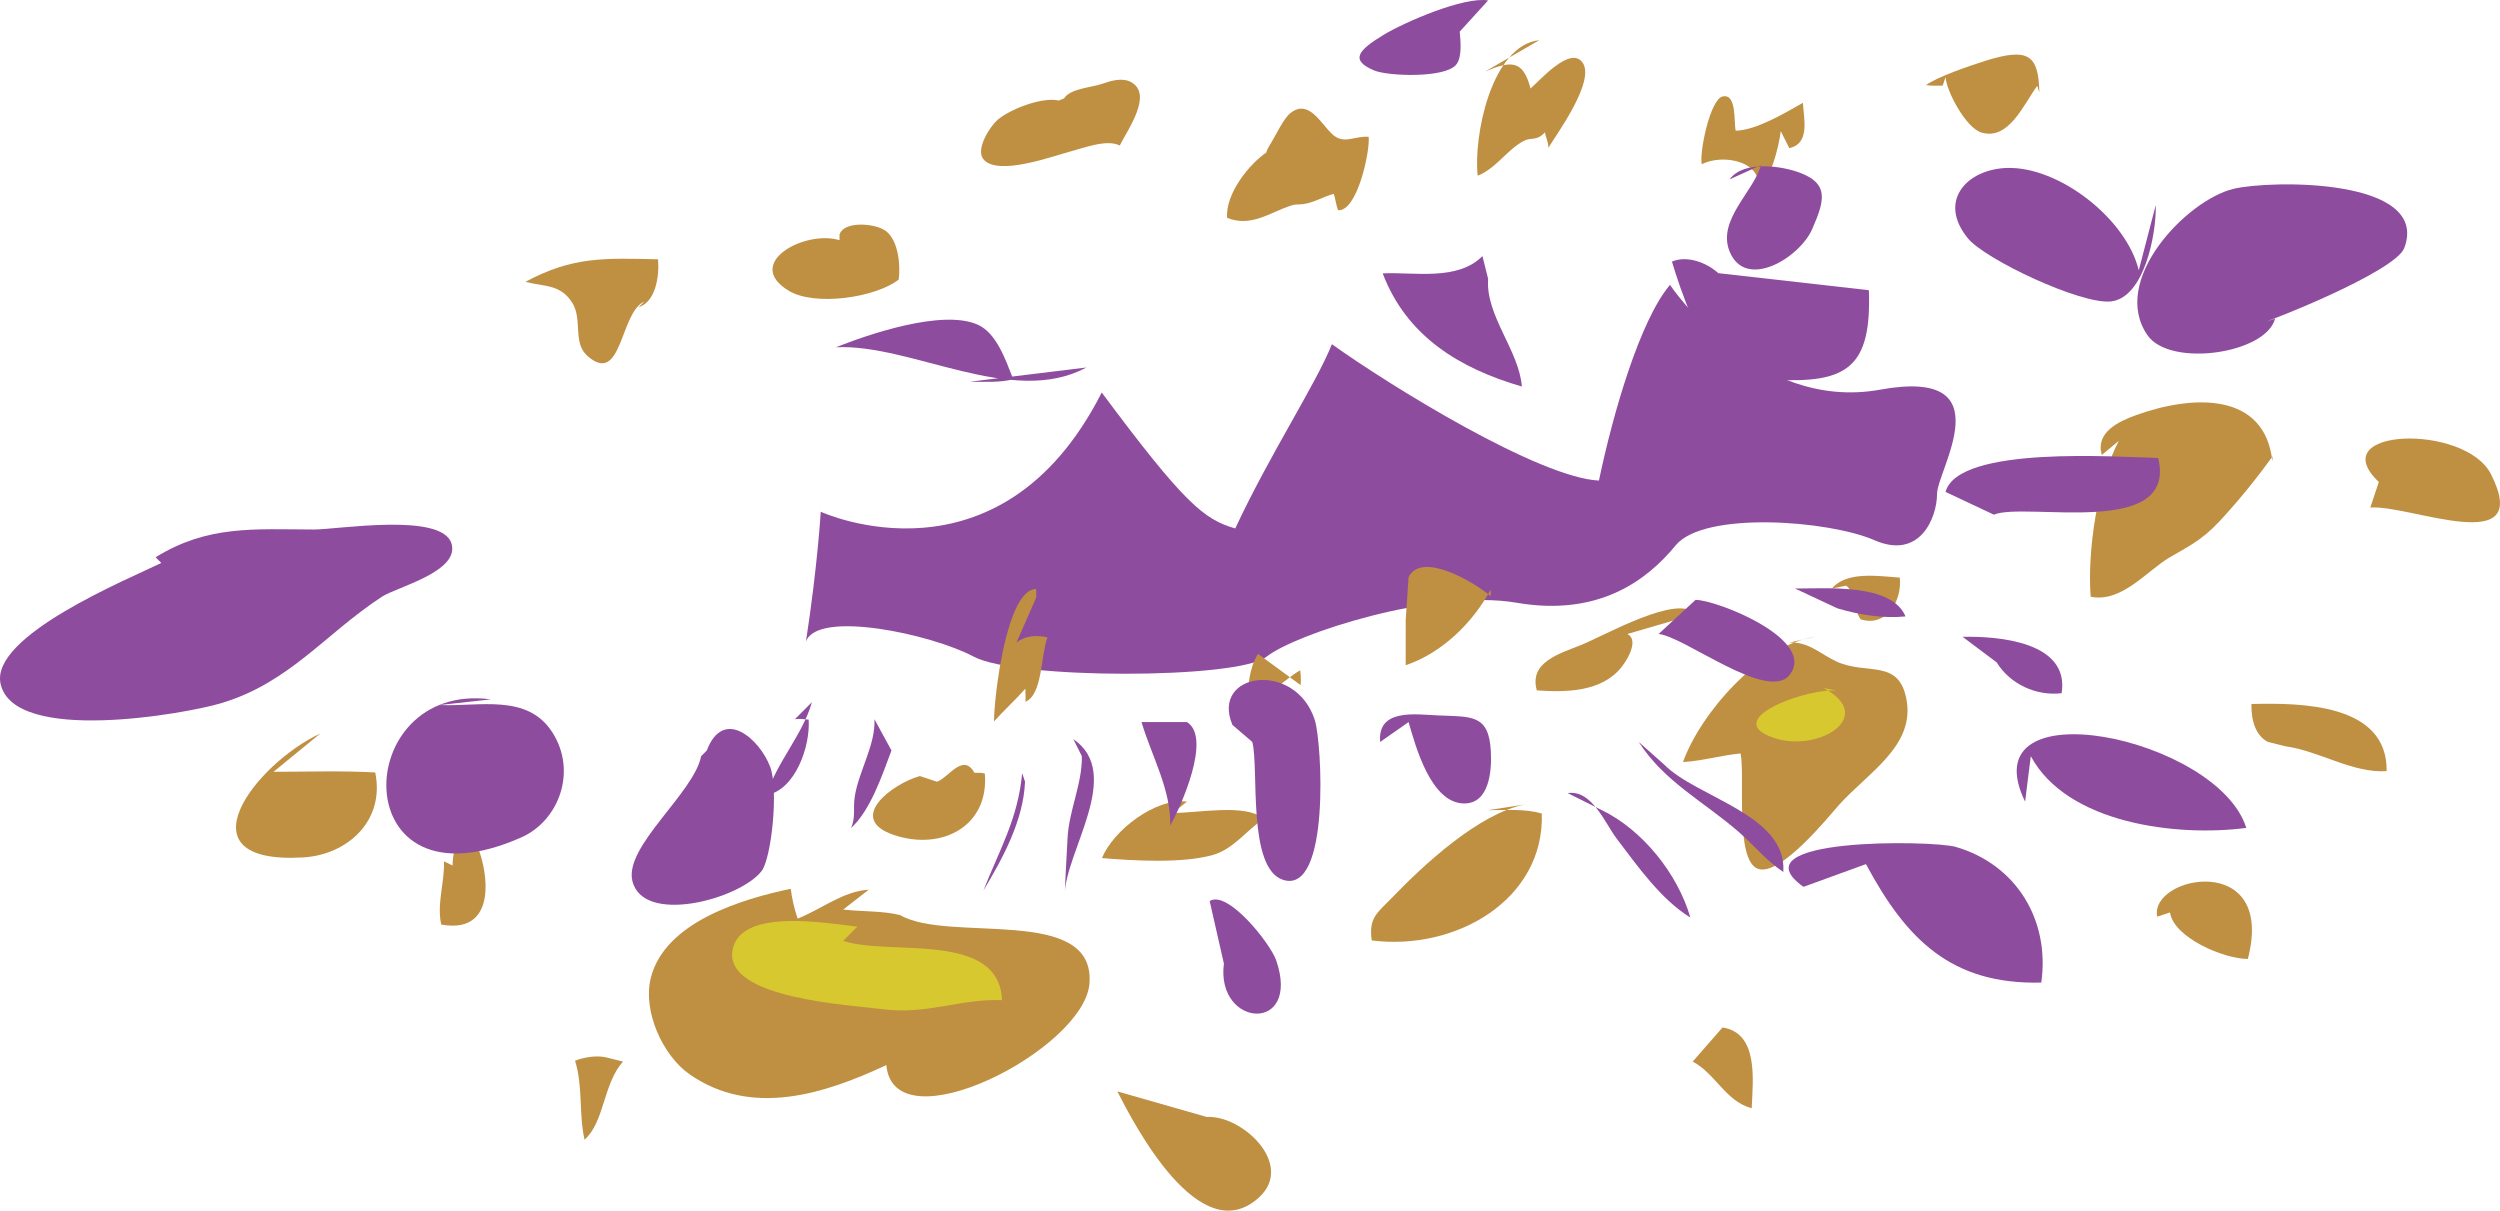 <?xml version="1.0" encoding="utf-8"?>
<!-- Generator: Adobe Illustrator 16.0.0, SVG Export Plug-In . SVG Version: 6.00 Build 0)  -->
<!DOCTYPE svg PUBLIC "-//W3C//DTD SVG 1.1//EN" "http://www.w3.org/Graphics/SVG/1.1/DTD/svg11.dtd">
<svg version="1.1"
	 id="svg12211" xmlns:dc="http://purl.org/dc/elements/1.1/" xmlns:cc="http://creativecommons.org/ns#" xmlns:rdf="http://www.w3.org/1999/02/22-rdf-syntax-ns#" xmlns:svg="http://www.w3.org/2000/svg" xmlns:sodipodi="http://sodipodi.sourceforge.net/DTD/sodipodi-0.dtd" xmlns:inkscape="http://www.inkscape.org/namespaces/inkscape" inkscape:export-ydpi="72.021774" inkscape:export-xdpi="72.021774" inkscape:export-filename="C:\Users\Zealotlee\Dropbox\Small Projects\Steves Fuzzballs\fuschia-fuzzle.png" sodipodi:docname="acc-face-beard.svg" inkscape:version="0.91 r13725"
	 xmlns="http://www.w3.org/2000/svg" xmlns:xlink="http://www.w3.org/1999/xlink" x="0px" y="0px" width="146.653px"
	 height="71.017px" viewBox="188.769 254.93 146.653 71.017" enable-background="new 188.769 254.93 146.653 71.017"
	 xml:space="preserve">
<sodipodi:namedview  showguides="true" showgrid="false" inkscape:cy="193.02625" inkscape:cx="369.48506" inkscape:zoom="0.71220416" borderopacity="1.0" bordercolor="#666666" pagecolor="#ffffff" id="base" inkscape:window-maximized="1" inkscape:window-y="-8" inkscape:window-x="-8" inkscape:window-height="988" inkscape:window-width="1680" inkscape:pageshadow="2" inkscape:current-layer="layer1" inkscape:pageopacity="0.0" inkscape:document-units="px">
	</sodipodi:namedview>
<g>
	<path fill="#8E4C9E" d="M236.915,284.95c0,0,10.483,4.837,16.483-6.996c4.833,6.5,6,7.45,7.833,7.976
		c2-4.309,4.748-8.486,5.668-10.809c3.5,2.5,12.166,7.833,15.666,8c0.834-4,2.424-9.432,4.168-11.479c0,0,5,7.479,12.332,6.146
		c7.334-1.333,3.334,4.722,3.334,6.11c0,1.39-1,3.89-3.668,2.723c-2.666-1.167-10-1.73-11.666,0.301
		c-1.668,2.032-4.5,4.199-9.334,3.365c-4.832-0.833-13,1.833-14.666,3.167c-1.668,1.333-14.667,1.333-17.167,0
		s-9.193-2.763-9.852-0.884C236.731,288.12,236.915,284.95,236.915,284.95z"/>
	<path fill="#BF8F42" d="M238.016,269.021c-2.004-0.627-5.67,1.34-2.978,2.965c1.541,0.932,5.097,0.4,6.449-0.656
		c0.115-0.84-0.018-2.305-0.759-2.854c-0.608-0.451-2.454-0.604-2.712,0.211"/>
	<path fill="#BF8F42" d="M250.877,260.829c-0.96-0.235-2.892,0.514-3.606,1.146c-0.424,0.375-1.275,1.688-0.826,2.278
		c0.803,1.056,4.134-0.181,5.09-0.429c0.758-0.196,2.156-0.752,2.92-0.357c0.486-0.966,1.979-3.035,0.638-3.734
		c-0.504-0.262-1.173-0.062-1.678,0.115c-0.638,0.223-1.866,0.271-2.226,0.856"/>
	<path fill="#BF8F42" d="M263.127,263.829c-1.057,0.676-2.488,2.479-2.373,3.881c1.402,0.563,2.497-0.308,3.732-0.717
		c0.313-0.103,0.367-0.046,0.722-0.091c0.649-0.082,1.181-0.438,1.8-0.601c0.108,0.3,0.129,0.651,0.256,0.962
		c1.131,0.082,1.887-3.496,1.791-4.307c-0.848-0.068-1.439,0.477-2.123-0.145c-0.68-0.615-1.387-2.111-2.472-1.242
		c-0.401,0.322-0.823,1.244-1.103,1.703c-0.155,0.254-0.352,0.547-0.354,0.869"/>
	<path fill="#BF8F42" d="M279.064,257.287c-2.834,0.311-3.869,5.697-3.611,7.951c1.086-0.43,1.706-1.518,2.705-2.043
		c0.453-0.239,0.734,0.043,1.242-0.506c0.033,0.303,0.209,0.567,0.197,0.914c0.436-0.738,2.809-3.94,1.993-5.021
		c-0.719-0.954-2.448,1.021-3.039,1.541c-0.44-1.711-1.155-1.625-2.655-1.003"/>
	<path fill="#BF8F42" d="M293.23,262.62c-0.131,1.057-0.613,2.802-1.345,3.616c0.456-1.887-2.098-2.303-3.288-1.668
		c-0.152-0.664,0.483-3.813,1.223-3.979c0.834-0.189,0.656,1.494,0.763,2.008c1.2-0.023,2.864-1.024,3.946-1.634
		c0.056,0.949,0.431,2.388-0.799,2.657"/>
	<path fill="#BF8F42" d="M302.898,259.454c0.047,0.806,1.181,2.971,2.1,3.249c1.602,0.486,2.475-1.639,3.277-2.738
		c0.043,0.09,0.076,0.285,0.125,0.374c-0.053-2.185-0.627-2.642-3.191-1.833c-0.91,0.287-2.801,0.934-3.465,1.419
		c0.322,0.037,0.656,0.039,0.986,0.028"/>
	<path fill="#BF8F42" d="M226.564,272.62c-1.434,0.626-1.3,4.987-3.335,3.19c-0.886-0.783-0.268-2.146-0.899-3.134
		c-0.693-1.084-1.645-0.928-2.74-1.212c2.773-1.498,4.68-1.395,7.782-1.322c0.084,1.029-0.155,2.5-1.141,2.811"/>
	<path fill="#BF8F42" d="M249.564,289.954c-0.027-0.17,0.018-0.304-0.026-0.474c-1.736,0.039-2.458,6.365-2.46,7.771
		c0.59-0.661,1.261-1.262,1.839-1.923c-0.001,0.231,0.03,0.548,0.005,0.769c1.007-0.422,0.887-2.662,1.292-3.781
		c-0.675-0.146-1.329-0.09-1.816,0.304"/>
	<path fill="#BF8F42" d="M271.23,291.287c0,0.888-0.002,1.779-0.002,2.665c2.152-0.722,3.944-2.515,4.973-4.41
		c0.041-0.063,0.013,0.397,0.003,0.358c-0.854-0.754-4.035-2.683-4.806-1.113"/>
	<path fill="#BF8F42" d="M262.564,293.287c-0.522,0.849-0.586,1.893-0.621,2.836c1.281-0.27,2.117-1.311,3.099-1.876
		c0.031,0.282,0.056,0.589,0.022,0.873"/>
	<path fill="#BF8F42" d="M313.064,280.787c-1.254,2.343-1.861,6.525-1.653,9.148c1.812,0.369,3.288-1.512,4.632-2.308
		c1.007-0.597,1.861-0.974,2.916-2.108c1.115-1.199,2.175-2.509,3.119-3.811c-0.008,0.104-0.01,0.206-0.008,0.309
		c-0.42-4.092-4.631-3.943-7.971-2.744c-1.057,0.381-2.418,1.015-2.037,2.348"/>
	<path fill="#BF8F42" d="M295.23,292.287c-3.211,0.473-6.713,4.486-7.734,7.346c1.136-0.064,2.296-0.408,3.377-0.504
		c0.275,1.295-0.348,6.232,1.002,6.76c1.314,0.515,4.227-3.137,4.779-3.75c1.671-1.859,4.414-3.424,3.964-6.107
		c-0.421-2.51-2.331-1.473-4.113-2.295c-0.963-0.443-1.622-1.168-2.774-1.115"/>
	<path fill="#BF8F42" d="M239.731,307.12c-1.505,0.085-2.807,1.165-4.17,1.696c-0.196-0.564-0.34-1.193-0.404-1.749
		c-2.818,0.594-7.387,1.932-8.211,5.229c-0.488,1.952,0.704,4.556,2.266,5.647c3.643,2.545,7.911,1.166,11.551-0.534
		c0.438,4.808,11.617-0.916,11.915-4.787c0.357-4.643-8.266-2.347-11.104-4.012c-1.061-0.257-2.237-0.199-3.343-0.324"/>
	<path fill="#BF8F42" d="M278.23,302.12c-2.703,0.524-5.961,3.551-7.807,5.474c-0.843,0.878-1.377,1.146-1.188,2.503
		c4.951,0.63,10.142-2.406,9.978-7.446c-1.022-0.291-2.093-0.192-3.149-0.196"/>
	<path fill="#BF8F42" d="M258.398,301.954c-1.836-0.237-4.323,1.683-4.988,3.312c1.869,0.154,4.697,0.324,6.492-0.179
		c1.226-0.344,1.986-1.448,3.006-2.136c-1.096-0.893-3.825-0.33-5.344-0.33"/>
	<path fill="#BF8F42" d="M242.731,300.454c-1.619,0.446-4.341,2.5-1.539,3.452c2.81,0.955,5.611-0.506,5.347-3.598
		c-0.165-0.061-0.438-0.045-0.609-0.045c-0.669-1.211-1.544,0.322-2.199,0.524"/>
	<path fill="#BF8F42" d="M288.23,290.954c-1.002-1.228-5.351,1.267-6.722,1.817c-1.248,0.502-3.056,0.998-2.587,2.658
		c1.723,0.118,3.84,0.104,5.001-1.41c0.444-0.578,0.94-1.59,0.308-1.898"/>
	<path fill="#BF8F42" d="M297.064,289.287c0.487,0.318,0.42,1.348,0.85,1.971c1.518,0.486,2.449-1.097,2.298-2.445
		c-1.208-0.08-3.122-0.402-3.981,0.642"/>
	<path fill="#8E4C9E" d="M236.398,296.12c-0.541,1.914-2.052,3.489-2.665,5.455c1.704-0.314,2.576-2.882,2.473-4.431
		c-0.246-0.028-0.555-0.064-0.808-0.024"/>
	<path fill="#8E4C9E" d="M240.064,297.12c0.078,1.479-0.915,3.042-1.152,4.524c-0.114,0.711,0.065,1.237-0.223,1.859
		c1.133-1.018,1.829-3.092,2.374-4.55"/>
	<path fill="#8E4C9E" d="M252.231,299.287c0.037,1.605-0.764,3.186-0.84,4.842c-0.05,1.104-0.129,2.205-0.162,3.307
		c0.005-2.522,3.486-7.121,0.502-9.148"/>
	<path fill="#8E4C9E" d="M262.23,298.454c0.406,1.51-0.316,7.433,1.82,8.094c2.758,0.854,2.275-8.052,1.844-9.389
		c-1.131-3.503-6.131-2.802-4.83,0.295"/>
	<path fill="#8E4C9E" d="M255.731,297.287c0.585,1.975,1.737,3.962,1.686,6.072c0.631-1.135,2.446-5.164,0.981-6.072"/>
	<path fill="#8E4C9E" d="M248.731,300.287c-0.247,2.664-1.303,4.434-2.277,6.884c1.151-1.905,2.354-4.129,2.444-6.384"/>
	<path fill="#8E4C9E" d="M271.398,297.287c0.398,1.372,1.295,4.765,3.258,4.775c1.445,0.008,1.633-1.824,1.568-3.052
		c-0.115-2.194-1.123-2.028-3.125-2.114c-1.281-0.057-3.539-0.414-3.367,1.557"/>
	<path fill="#8E4C9E" d="M260.564,311.454c-0.483,3.774,4.541,4.116,3.071-0.181c-0.338-0.99-2.846-4.156-3.905-3.486"/>
	<path fill="#8E4C9E" d="M280.73,301.454c1.424-0.216,2.184,1.761,2.879,2.676c1.214,1.597,2.582,3.553,4.318,4.625
		c-0.732-2.551-2.801-5.144-5.195-6.301"/>
	<path fill="#8E4C9E" d="M284.898,298.454c1.506,2.344,3.813,3.489,5.879,5.289c0.896,0.778,1.601,1.675,2.603,2.338
		c0.234-3.36-5.097-4.371-6.981-6.294"/>
	<path fill="#8E4C9E" d="M286.064,292.12c1.506,0.141,6.403,4.014,7.682,2.403c1.643-2.071-4.292-4.412-5.516-4.403"/>
	<path fill="#8E4C9E" d="M296.564,290.62c1.271,0.373,2.658,0.603,3.986,0.47c-0.818-1.949-4.604-1.633-6.486-1.637"/>
	<path fill="#8E4C9E" d="M305.898,293.787c0.787,1.283,2.328,1.984,3.808,1.807c0.485-3.027-3.739-3.354-5.808-3.307"/>
	<path fill="#8E4C9E" d="M305.73,285.12c1.848-0.767,10.803,1.444,9.641-3.325c-2.337-0.05-11.729-0.753-12.475,1.991"/>
	<path fill="#8E4C9E" d="M315.23,266.954c0.035,1.758-0.688,5.433-2.621,5.657c-1.746,0.203-7.391-2.461-8.403-3.703
		c-1.789-2.191-0.06-4.043,2.276-4.125c3.056-0.108,7.021,2.975,7.75,6.004"/>
	<path fill="#8E4C9E" d="M298.398,271.954c0.168,4.519-1.271,5.462-5.474,5.254c-1.165-0.058-2.178,0.078-2.991-0.628
		c-1.408-1.219-2.565-4.563-3.086-6.303c0.862-0.379,2.035,0.048,2.717,0.677"/>
	<path fill="#8E4C9E" d="M276.064,271.287c-0.158,2.158,1.808,4.179,1.98,6.318c-3.652-1.062-6.761-2.941-8.165-6.639
		c1.863-0.086,4.39,0.461,5.851-1.013"/>
	<path fill="#8E4C9E" d="M252.489,276.489c-4.333,2.351-10.261-1.404-14.685-1.188c1.876-0.745,6.255-2.259,8.334-1.319
		c1.086,0.492,1.619,2.047,2.07,3.197c-0.777,0.201-1.692,0.146-2.553,0.144"/>
	<path fill="#8E4C9E" d="M276.064,254.954c-1.424-0.234-4.916,1.278-6.158,2.036c-1.455,0.888-1.967,1.462-0.535,2.07
		c0.803,0.342,4.118,0.465,4.806-0.321c0.38-0.435,0.267-1.44,0.22-1.952"/>
	<path fill="#8E4C9E" d="M292.064,264.62c-0.396,1.53-2.586,3.221-1.834,5.063c0.937,2.297,4.1,0.377,4.84-1.306
		c0.758-1.716,0.973-2.668-0.699-3.308c-1.083-0.414-3.334-0.739-4.141,0.383"/>
	<path fill="#D8C830" d="M239.064,309.287c-1.838-0.202-6.899-1.124-7.326,1.396c-0.479,2.83,6.908,3.198,8.803,3.447
		c2.619,0.344,4.572-0.632,7.01-0.528c-0.17-4.107-6.68-2.574-9.321-3.482"/>
	<path fill="#D8C830" d="M296.564,295.454c-1.518-0.244-7.063,1.665-3.699,2.774c2.585,0.853,6.039-1.272,2.865-2.941"/>
	<path fill="#BF8F42" d="M317.564,278.954c-0.89,0.015-3.567,0.112-3.765,1.455c-0.271,1.842,4.278,1.396,5.377,1.391
		C323.535,281.782,319.799,279.218,317.564,278.954"/>
	<path fill="#BF8F42" d="M214.814,305.454c0.039,1.263-0.433,2.498-0.161,3.711c3.62,0.662,2.75-3.86,1.606-5.69
		c-0.69,0.474-0.915,1.271-0.944,2.229"/>
	<path fill="#BF8F42" d="M225.314,317.204c-1.171,1.309-1.076,3.538-2.255,4.581c-0.346-1.543-0.082-3.119-0.557-4.634
		c0.482-0.188,1.236-0.33,1.812-0.197"/>
	<path fill="#BF8F42" d="M254.314,318.954c0.973,1.905,4.831,9.381,8.301,6.226c2.142-1.946-1-4.853-3.051-4.726"/>
	<path fill="#BF8F42" d="M288.064,317.204c1.332,0.696,1.933,2.336,3.461,2.736c0.076-1.682,0.402-4.419-1.711-4.736"/>
	<path fill="#BF8F42" d="M316.064,308.454c0.209,1.476,3.16,2.73,4.566,2.729c1.655-6.353-5.8-4.893-5.316-2.479"/>
	<path fill="#BF8F42" d="M322.814,298.704c1.996,0.272,3.973,1.596,5.959,1.461c0.053-3.974-5.047-4.007-7.932-3.937
		c-0.018,1.008,0.268,1.875,0.973,2.225"/>
	<path fill="#BF8F42" d="M327.814,284.704c2.289-0.187,9.625,3.062,7.076-1.961c-1.518-2.991-9.921-2.708-6.576,0.461"/>
	<path fill="#BF8F42" d="M207.564,297.954c-3.811,1.772-8.401,7.7-1.019,7.274c2.576-0.148,4.822-2.123,4.236-4.985
		c-1.966-0.109-3.984-0.039-5.967-0.039"/>
	<path fill="#8E4C9E" d="M203.064,288.704c-1.956,0.08-8.165,3.215-7.984,5.462c1.706-0.036,7.894,0.178,7.986-2.421
		c0.076-2.167-4.596-2.373-5.752-1.791"/>
	<path fill="#8E4C9E" d="M230.231,298.954c0.983-2.585,3.112-0.646,3.716,0.955c0.507,1.343,0.072,5.376-0.502,6.118
		c-1.283,1.655-6.986,3.196-7.585,0.558c-0.459-2.021,3.619-5.144,4.038-7.297"/>
	<path fill="#8E4C9E" d="M217.564,295.954c-8.31-1.09-8.61,12.71,1.792,8.096c2.195-0.974,3.288-3.872,1.811-6.165
		c-1.47-2.281-4.268-1.496-6.602-1.597"/>
	<path fill="#8E4C9E" d="M298.23,305.62c2.358,4.41,5,7.078,10.283,6.95c0.521-3.682-1.48-6.934-5.021-7.961
		c-1.356-0.393-13.028-0.571-8.929,2.344"/>
	<path fill="#8E4C9E" d="M307.898,299.287c2.136,3.975,8.592,4.742,12.641,4.209c-1.666-5.344-16.316-8.378-12.975-1.542"/>
	<path fill="#8E4C9E" d="M320.23,274.287c1.492-0.368,9.057-3.428,9.576-4.807c1.551-4.121-7.865-4.002-10.039-3.467
		c-2.738,0.674-7.252,5.369-5.022,8.584c1.323,1.905,6.946,1.09,7.485-0.978"/>
	<path fill="#8E4C9E" d="M198.231,287.954c-1.918,0.937-10.069,4.272-9.426,7.101c0.808,3.553,10.871,1.743,12.925,1.129
		c4.033-1.205,6.111-4.074,9.447-6.252c0.869-0.566,4.572-1.468,4.078-3.115c-0.556-1.85-6.705-0.821-8.072-0.825
		c-3.509-0.013-6.246-0.261-9.285,1.629"/>
</g>
</svg>
